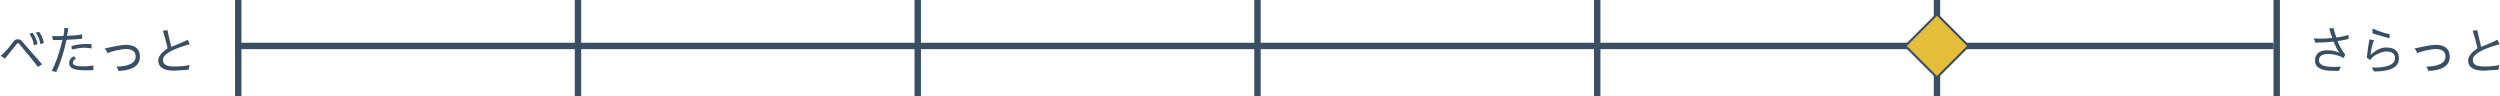 <svg width="1170" height="45" viewBox="0 0 1170 45" fill="none" xmlns="http://www.w3.org/2000/svg">
<path d="M1169.84 20.664C1161.47 23 1157.29 25.44 1157.29 27.984V28.056C1157.29 28.824 1157.48 29.392 1157.86 29.76C1158.5 30.672 1160.1 31.128 1162.66 31.128C1165.22 31.128 1167.58 30.896 1169.72 30.432L1169.24 32.64C1165.08 32.928 1162.83 33.072 1162.5 33.072C1157.55 33.072 1155.08 31.472 1155.08 28.272C1155.08 26.48 1156.54 24.584 1159.45 22.584C1158.84 19.816 1158.17 17.328 1157.43 15.12L1157.19 14.4L1159.42 14.112C1159.42 14.624 1160.01 17.232 1161.18 21.936C1162.3 21.44 1163.45 20.968 1164.63 20.52C1165.83 20.056 1167.22 19.416 1168.81 18.6L1169.84 20.664Z" fill="#3A4F63"/>
<path d="M1139.79 20.976C1144.24 20.976 1146.47 22.832 1146.49 26.544C1146.49 30.672 1143.14 32.896 1136.43 33.216C1136.34 32.624 1136.02 31.952 1135.5 31.2C1141.5 31.04 1144.5 29.432 1144.5 26.376C1144.43 24.072 1142.82 22.92 1139.67 22.92H1139.6C1136.77 23.192 1133.95 23.832 1131.15 24.84C1131.04 24.088 1130.64 23.376 1129.95 22.704C1134.98 21.552 1138.26 20.976 1139.79 20.976Z" fill="#3A4F63"/>
<path d="M1118.31 17.928C1116.76 17.576 1114.09 16.792 1110.3 15.576L1110.37 13.368C1113.82 14.856 1116.5 15.72 1118.38 15.96L1118.31 17.928ZM1116.66 22.224C1120.69 22.224 1122.7 23.944 1122.7 27.384C1122.7 31.432 1118.85 33.456 1111.14 33.456C1110.7 32.848 1110.29 32.24 1109.89 31.632C1111.26 31.632 1112.25 31.616 1112.84 31.584C1118.18 31.328 1120.86 29.856 1120.86 27.168C1120.86 25.12 1119.46 24.096 1116.66 24.096H1116.58C1115.48 24.096 1113.96 24.6 1112.02 25.608C1110.95 26.168 1110.02 27 1109.22 28.104L1107.66 27C1107.99 23.768 1108.41 20.912 1108.9 18.432L1111.02 18.792C1110.17 21.064 1109.64 23.352 1109.43 25.656C1111.99 23.368 1114.4 22.224 1116.66 22.224Z" fill="#3A4F63"/>
<path d="M1090.06 13.272L1092.2 13.2C1092.25 13.984 1092.65 15.432 1093.4 17.544C1095.7 17.256 1097.6 16.84 1099.09 16.296L1099.14 18.216C1097.54 18.632 1095.82 18.968 1093.98 19.224C1094.84 21.464 1096.04 23.584 1097.58 25.584L1096.83 27.144C1094.58 25.896 1092.14 25.272 1089.54 25.272H1089.46C1086.84 25.288 1085.43 26.208 1085.24 28.032V28.128C1085.22 30.224 1087.38 31.28 1091.7 31.296H1092.34L1095.54 31.224L1094.62 33.096C1094.5 33.16 1094.28 33.192 1093.98 33.192C1090.81 33.192 1088.66 33.04 1087.52 32.736C1084.78 32.016 1083.42 30.592 1083.42 28.464C1083.42 25.184 1085.38 23.536 1089.3 23.52C1091.47 23.52 1093.36 23.928 1094.96 24.744C1094.13 23.848 1093.19 22.088 1092.15 19.464C1090.73 19.64 1089.28 19.768 1087.81 19.848L1083.51 19.968L1082.86 17.904C1083.62 18.032 1084.69 18.096 1086.08 18.096C1087.47 18.096 1089.28 17.992 1091.5 17.784C1091.02 16.456 1090.54 14.952 1090.06 13.272Z" fill="#3A4F63"/>
<path d="M88.84 20.664C80.472 23 76.288 25.44 76.288 27.984V28.056C76.288 28.824 76.48 29.392 76.864 29.76C77.504 30.672 79.104 31.128 81.664 31.128C84.224 31.128 86.576 30.896 88.72 30.432L88.24 32.64C84.08 32.928 81.832 33.072 81.496 33.072C76.552 33.072 74.08 31.472 74.08 28.272C74.08 26.48 75.536 24.584 78.448 22.584C77.84 19.816 77.168 17.328 76.432 15.12L76.192 14.4L78.424 14.112C78.424 14.624 79.008 17.232 80.176 21.936C81.296 21.44 82.448 20.968 83.632 20.52C84.832 20.056 86.224 19.416 87.808 18.6L88.84 20.664Z" fill="#3A4F63"/>
<path d="M58.792 20.976C63.24 20.976 65.472 22.832 65.488 26.544C65.488 30.672 62.136 32.896 55.432 33.216C55.336 32.624 55.024 31.952 54.496 31.2C60.496 31.04 63.496 29.432 63.496 26.376C63.432 24.072 61.824 22.92 58.672 22.92H58.6C55.768 23.192 52.952 23.832 50.152 24.84C50.04 24.088 49.64 23.376 48.952 22.704C53.976 21.552 57.256 20.976 58.792 20.976Z" fill="#3A4F63"/>
<path d="M43.672 32.808C43.256 32.856 42.536 32.88 41.512 32.88C40.488 32.88 39.712 32.88 39.184 32.88C34.64 32.88 32.368 31.792 32.368 29.616C32.368 28.08 33.12 26.984 34.624 26.328L35.536 27.456C34.56 27.904 34.08 28.576 34.096 29.472C34.096 30.528 35.704 31.056 38.92 31.056C40.312 31.056 41.728 30.952 43.168 30.744L43.672 30.624V32.808ZM42.856 22.68C41.784 22.456 40.568 22.344 39.208 22.344C37.864 22.344 36.008 22.616 33.64 23.16L33.424 21.576C35.456 20.904 37.96 20.568 40.936 20.568C41.752 20.568 42.392 20.608 42.856 20.688V22.68ZM24.208 33.216C26.16 29.44 27.832 24.592 29.224 18.672C27.72 18.736 26.248 18.768 24.808 18.768L24.352 16.896C25.12 16.912 26.056 16.92 27.16 16.92C28.264 16.92 29.096 16.896 29.656 16.848C29.928 15.76 30.064 14.92 30.064 14.328C30.064 13.736 30.056 13.312 30.04 13.056C30.296 13.136 30.952 13.192 32.008 13.224L31.336 16.776C34.888 16.616 37.256 16.376 38.44 16.056V18.12C36.264 18.36 33.84 18.528 31.168 18.624C29.808 24.688 28.192 29.704 26.32 33.672L24.208 33.216Z" fill="#3A4F63"/>
<path d="M17.752 31.32C16.392 29.432 13.44 25.8 8.896 20.424C8.736 20.296 8.56 20.232 8.368 20.232C8.176 20.232 7.976 20.376 7.768 20.664L2.32 27.456L0.304 26.112C0.96 25.568 1.352 25.216 1.48 25.056C2.824 23.84 4.44 21.96 6.328 19.416C6.824 18.728 7.52 18.376 8.416 18.36C9.376 18.424 10.016 18.768 10.336 19.392L19.696 30.072L17.752 31.32ZM13.744 15.84L15.256 15.36C16.408 16.832 17.176 18.584 17.56 20.616L15.856 21.216C15.552 19.088 14.848 17.296 13.744 15.84ZM18.28 14.88C19.384 16.336 20.144 18.064 20.56 20.064L18.88 20.688C18.592 18.512 17.88 16.712 16.744 15.288L18.28 14.88Z" fill="#3A4F63"/>
<line x1="110" y1="21.5" x2="1064" y2="21.5" stroke="#3A4F63" stroke-width="3"/>
<line x1="111.5" y1="6.55671e-08" x2="111.5" y2="45" stroke="#3A4F63" stroke-width="3"/>
<line x1="588.5" y1="6.55671e-08" x2="588.5" y2="45" stroke="#3A4F63" stroke-width="3"/>
<line x1="1065.5" y1="6.55671e-08" x2="1065.5" y2="45" stroke="#3A4F63" stroke-width="3"/>
<line x1="906.5" y1="6.55671e-08" x2="906.5" y2="45" stroke="#3A4F63" stroke-width="3"/>
<line x1="747.5" y1="6.55671e-08" x2="747.5" y2="45" stroke="#3A4F63" stroke-width="3"/>
<line x1="429.5" y1="6.55671e-08" x2="429.5" y2="45" stroke="#3A4F63" stroke-width="3"/>
<line x1="270.5" y1="6.55671e-08" x2="270.5" y2="45" stroke="#3A4F63" stroke-width="3"/>
<rect x="891.707" y="21.489" width="20.905" height="20.905" transform="rotate(-45 891.707 21.489)" fill="#E4BD3B" stroke="#3A4F63"/>
</svg>

